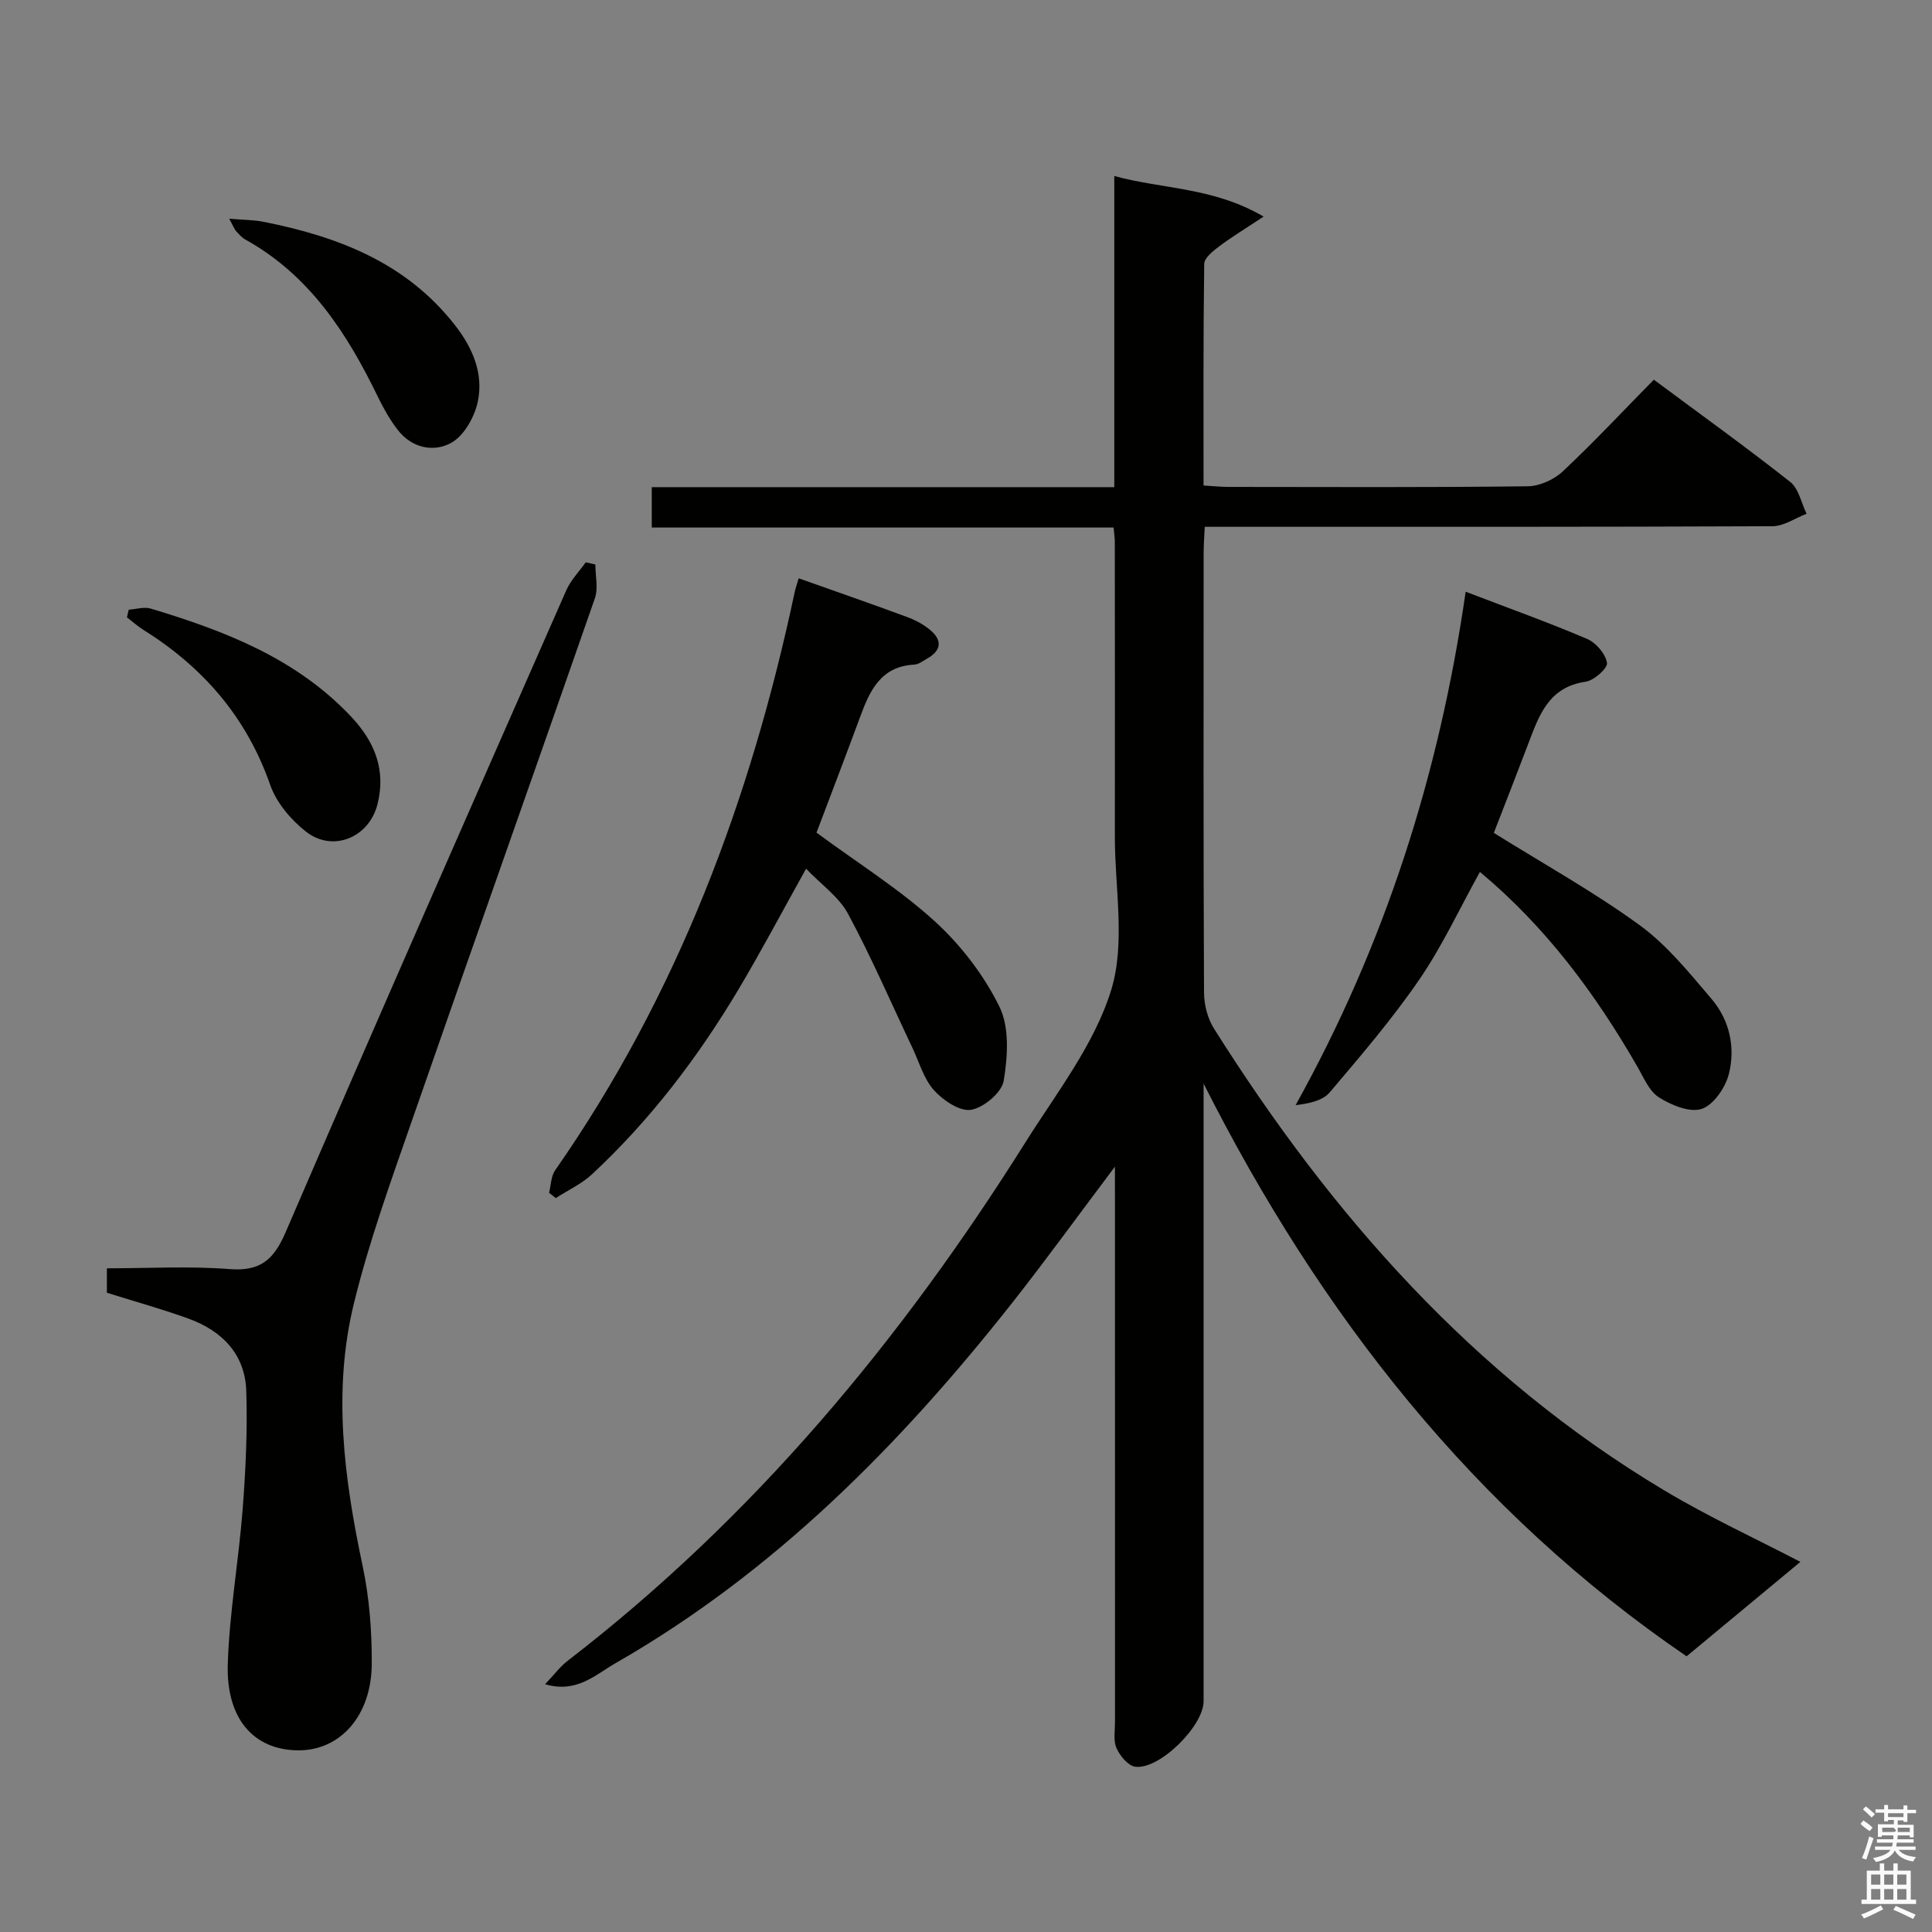 <svg enable-background="new 0 0 400 400" viewBox="0 0 400 400" xmlns="http://www.w3.org/2000/svg"><rect x="0" y="0" width="400" height="400" fill="#808080" stroke="none"/><path d="m385.2 377.6.6-.7c.6.4 1.3.9 1.9 1.5l-.6.7c-.8-.5-1.4-1-1.9-1.5zm.3 7.1c.6-1.4 1.1-2.9 1.5-4.5.3.1.6.3.9.4-.5 1.4-1 2.9-1.5 4.4zm.2-10.1.6-.6c.7.5 1.3 1.1 1.9 1.6l-.7.7c-.6-.6-1.2-1.2-1.8-1.7zm8.4-.8h.8v.9h1.8v.7h-1.8v1.8h-.8v-.3h-1.2v.9h3.3v2.6h-.8v-.4h-2.5c0 .3 0 .6-.1.8h3.4v.7h-3.5c0 .3-.1.6-.1.8h4v.7h-3.5c.7.9 1.9 1.3 3.6 1.5-.2.2-.4.5-.6.9-1.9-.3-3.2-1.1-3.8-2.3-.5 1.1-1.8 2-3.9 2.4-.2-.3-.4-.5-.6-.8 1.9-.4 3.1-.9 3.6-1.7h-3.2v-.7h3.5c.1-.2.1-.5.2-.8h-3.3v-.7h3.4c0-.2 0-.5 0-.8h-2.4v.3h-.8v-2.6h3.3v-.9h-1.2v.3h-.8v-1.8h-1.8v-.7h1.8v-.9h.8v.9h3.2zm-4.4 5.5h2.4c1-.3 0-.6 0-.9h-2.4zm1.2-3.1h3.2v-.8h-3.2zm4.4 2.2h-2.4v.9h2.5v-.9z" fill="#fafafb"/><path d="m389.2 385.8h.9v1.5h1.9v-1.5h.9v1.5h2.7v6h1.1v.9h-11.3v-.9h1.1v-6h2.7zm.2 8.7.5.8c-1.2.6-2.5 1.3-4 1.9-.2-.3-.3-.6-.6-.8 1.6-.6 3-1.3 4.1-1.9zm-2-4.3h1.9v-2.1h-1.9zm0 3.1h1.9v-2.2h-1.9zm2.7-3.1h1.9v-2.1h-1.9zm0 3.1h1.9v-2.2h-1.9zm2.4 1.3c1.4.6 2.7 1.2 4.1 1.8l-.5.9c-1.5-.7-2.8-1.4-4.1-1.9zm2.2-6.5h-1.9v2.1h1.9zm-1.9 5.2h1.9v-2.2h-1.9z" fill="#fafafb"/><g fill="#010100"><path d="m230.83 241.55c-7.65 10.16-14.25 19.28-21.21 28.12-23.26 29.49-49.37 55.89-82.28 74.73-4.1 2.35-7.97 6.23-14.48 4.3 1.84-1.93 3.08-3.63 4.69-4.87 38.49-29.65 69-66.34 94.71-107.25 6.45-10.27 14.31-20.29 17.79-31.58 3.01-9.75.76-21.13.77-31.79.02-20.33.01-40.66-.01-60.99 0-.81-.13-1.62-.25-3-31.85 0-63.57 0-95.62 0 0-2.96 0-5.35 0-8.36h95.76c0-21.51 0-42.43 0-64.42 10.19 2.78 20.43 2.28 30.91 8.4-3.76 2.5-6.58 4.2-9.2 6.17-1.27.95-3.07 2.39-3.09 3.62-.21 15.13-.14 30.27-.14 45.89 1.95.11 3.55.29 5.15.29 20.66.02 41.33.12 61.98-.13 2.45-.03 5.42-1.37 7.24-3.08 6.43-6.03 12.46-12.49 18.86-18.99 9.66 7.18 19.11 13.97 28.24 21.17 1.76 1.39 2.29 4.35 3.38 6.59-2.35.9-4.7 2.57-7.05 2.58-36.99.16-73.98.12-110.97.12-1.99 0-3.98 0-6.58 0-.09 1.98-.23 3.73-.23 5.48-.01 30.33-.06 60.65.08 90.98.01 2.49.74 5.32 2.05 7.41 24.26 38.51 53.74 72.02 93.24 95.63 9.24 5.53 19.09 10.06 28.18 14.8-7.44 6.18-15.21 12.62-23.56 19.55-43.82-29.91-75.78-70.57-100-118.58v4.92 122.97c0 5.14-9.19 14.24-14.16 13.55-1.48-.21-3.16-2.25-3.87-3.85-.69-1.55-.31-3.6-.31-5.43-.01-35.99-.01-71.98-.01-107.97-.01-1.83-.01-3.64-.01-6.98z"/><path d="m22.13 267.65c0-1.68 0-2.98 0-5.06 8.53 0 17-.49 25.38.16 6.39.5 9.16-1.91 11.63-7.64 19.13-44.4 38.63-88.64 58.1-132.89.93-2.12 2.67-3.88 4.03-5.8.66.15 1.33.3 1.99.45 0 2.34.63 4.9-.09 6.98-12.54 36.06-25.33 72.04-37.86 108.1-4.35 12.53-8.9 25.07-12.04 37.92-4.43 18.12-2.02 36.29 1.81 54.35 1.4 6.59 1.92 13.49 1.89 20.24-.05 10.83-6.6 18.04-15.34 17.93-9.05-.11-14.82-6.47-14.47-17.84.33-10.75 2.27-21.45 3.09-32.2.62-8.09 1-16.24.74-24.34-.24-7.64-5.02-12.49-11.98-15.01-5.44-1.97-11.05-3.52-16.88-5.35z"/><path d="m165.36 119.73c7.83 2.78 15.18 5.33 22.48 8.03 1.68.62 3.36 1.52 4.73 2.66 2.53 2.1 2.38 4.23-.58 5.91-.87.49-1.77 1.22-2.69 1.27-6.92.36-9.21 5.35-11.21 10.8-3.03 8.22-6.17 16.39-9.04 23.99 8.66 6.38 17.19 11.71 24.5 18.37 5.4 4.93 10.16 11.13 13.37 17.66 2.11 4.29 1.71 10.33.89 15.33-.4 2.44-4.12 5.57-6.75 6.02-2.32.4-5.8-1.94-7.69-4.05-2.12-2.36-3.05-5.8-4.47-8.79-4.4-9.27-8.47-18.72-13.33-27.75-1.87-3.48-5.51-6.01-8.68-9.32-4.96 8.89-9.29 17.09-14.02 25.03-8.39 14.07-18.27 27.03-30.29 38.22-2.16 2.01-4.99 3.31-7.51 4.94-.46-.36-.93-.73-1.39-1.09.4-1.57.39-3.43 1.26-4.67 25.32-36.29 40.48-76.76 49.6-119.74.17-.8.46-1.57.82-2.82z"/><path d="m303.45 122.51c8.9 3.41 17.14 6.35 25.16 9.78 1.83.78 3.8 3.09 4.1 4.95.18 1.09-2.68 3.65-4.41 3.9-7.7 1.1-9.68 7.02-11.92 12.93-2.4 6.33-4.88 12.64-7.1 18.37 10.38 6.47 20.7 12.2 30.18 19.1 5.68 4.13 10.28 9.86 14.9 15.28 3.73 4.38 4.97 10.02 3.59 15.51-.71 2.82-3.15 6.42-5.62 7.25s-6.32-.77-8.87-2.39c-2.04-1.3-3.18-4.14-4.5-6.43-8.68-15.06-18.9-28.85-32.56-40.24-4.25 7.67-7.82 15.4-12.57 22.32-5.61 8.17-12.11 15.76-18.54 23.34-1.43 1.68-4.13 2.28-7.05 2.63 18.43-33.17 29.72-68.26 35.21-106.3z"/><path d="m47.46 45.28c3.03.26 5.07.24 7.04.63 15.45 3.06 29.62 8.46 39.74 21.47 3.65 4.69 5.87 9.96 4.7 15.69-.65 3.18-2.81 7.08-5.46 8.58-3.65 2.07-8.24 1.14-11.17-2.69-1.6-2.08-2.92-4.43-4.07-6.8-6.4-13.2-14.17-25.21-27.47-32.58-.7-.39-1.27-1.05-1.82-1.65-.35-.33-.51-.83-1.49-2.65z"/><path d="m26.65 126.23c1.52-.1 3.18-.64 4.55-.23 15.37 4.62 30.17 10.32 41.54 22.42 4.89 5.2 7.21 11.08 5.4 18.14-1.77 6.9-9.28 9.96-14.82 5.6-3.11-2.45-6.1-5.99-7.38-9.66-4.89-14.01-13.89-24.36-26.27-32.11-1.2-.75-2.26-1.71-3.39-2.58.13-.53.25-1.05.37-1.58z"/></g></svg>